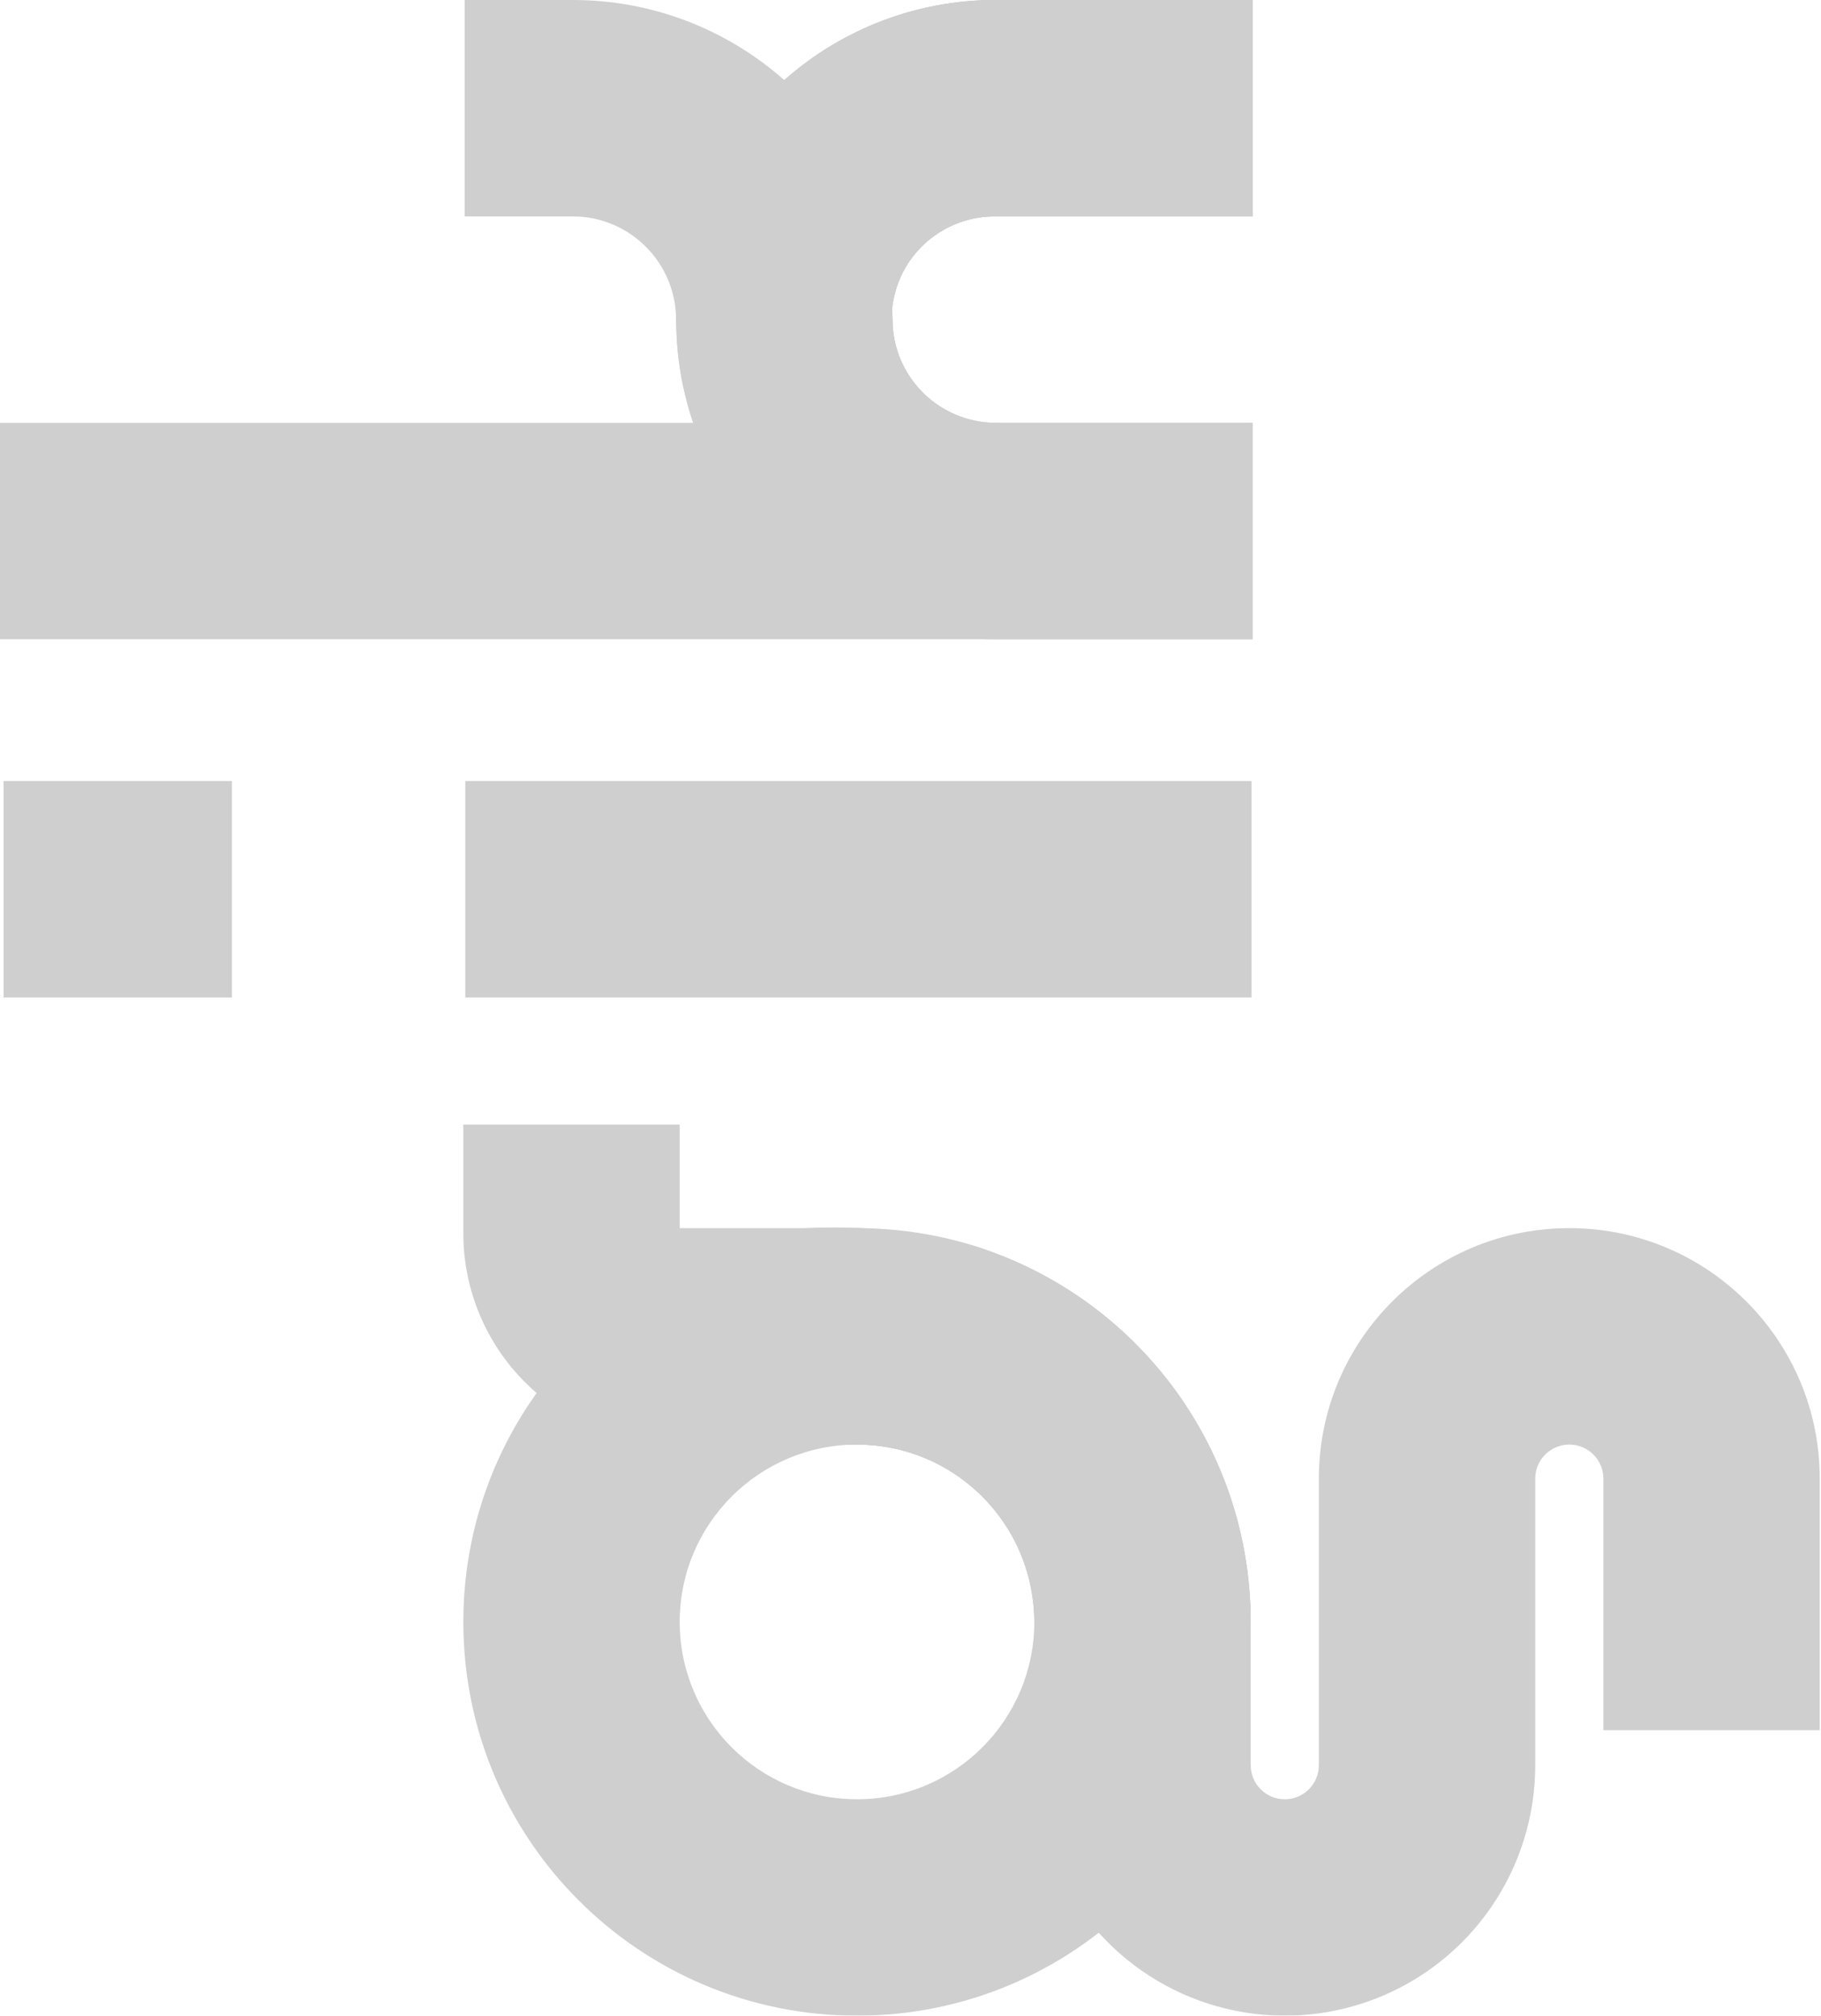<svg width="694" height="768" viewBox="0 0 694 768" fill="none" xmlns="http://www.w3.org/2000/svg">
<g style="mix-blend-mode:overlay" opacity="0.2">
<path d="M176.586 469.711C176.524 491.12 185.032 511.664 200.211 526.762C201.619 528.173 203.071 529.525 204.566 530.816C204.569 530.812 204.574 530.808 204.576 530.804L204.576 530.807C219.201 543.494 237.929 550.452 257.289 550.395L326.627 550.395C363.929 550.438 394.157 580.667 394.201 617.969L394.201 672.56C394.18 696.124 402.912 718.855 418.705 736.344C418.705 736.343 418.707 736.343 418.707 736.342C418.705 736.344 418.702 736.347 418.7 736.349L418.707 736.344C445.12 765.748 486.93 775.823 523.837 761.674C560.744 747.526 585.104 712.086 585.092 672.56L585.092 563.383C585.092 556.209 590.907 550.395 598.078 550.395C605.252 550.395 611.066 556.209 611.066 563.383L611.066 659.201L693.521 659.201L693.521 563.383C693.521 510.669 650.789 467.936 598.076 467.936C545.363 467.936 502.63 510.669 502.63 563.383L502.63 672.56C502.63 679.734 496.815 685.549 489.642 685.549C482.468 685.549 476.652 679.734 476.652 672.56L476.652 618.105C476.652 618.062 476.656 618.013 476.656 617.969C476.67 568.303 452.199 523.019 413.119 495.431C412.867 495.254 412.605 495.094 412.354 494.918C409.41 492.867 406.4 490.903 403.298 489.058C402.655 488.673 401.983 488.33 401.33 487.956C398.591 486.381 395.817 484.854 392.962 483.448C391.891 482.919 390.781 482.452 389.695 481.947C387.203 480.793 384.704 479.657 382.133 478.634C380.616 478.028 379.056 477.505 377.512 476.945C375.815 476.333 374.159 475.642 372.427 475.088C371.898 474.918 371.313 474.79 370.774 474.626C370.315 474.484 369.877 474.297 369.417 474.159L369.417 474.163C369.855 474.295 370.268 474.472 370.705 474.606C352.382 469.037 329.443 466.882 306.069 467.948L259.049 467.948L259.049 428.483L176.591 428.483L176.586 428.483L176.586 469.711ZM413.072 495.401C412.902 495.28 412.721 495.169 412.546 495.048C412.719 495.17 412.902 495.278 413.072 495.401ZM403.243 489.028C402.69 488.698 402.112 488.403 401.553 488.08C402.112 488.403 402.69 488.697 403.243 489.028ZM392.895 483.418C391.921 482.939 390.914 482.513 389.926 482.053C390.911 482.514 391.921 482.937 392.895 483.418ZM382.075 478.613C380.641 478.043 379.169 477.546 377.712 477.018C379.169 477.548 380.644 478.041 382.075 478.613Z" fill="#0D0D16"/>
<path d="M176.586 617.969C176.586 700.829 243.757 768 326.618 768C409.475 768 476.647 700.828 476.647 617.969C476.647 535.108 409.475 467.938 326.618 467.938C243.757 467.938 176.586 535.108 176.586 617.969ZM394.189 617.969C394.189 655.289 363.936 685.542 326.616 685.542C289.297 685.542 259.042 655.289 259.042 617.969C259.042 580.649 289.297 550.395 326.616 550.395C363.936 550.395 394.189 580.649 394.189 617.969Z" fill="#0D0D16"/>
<path d="M204.629 530.849C219.246 543.507 237.953 550.452 257.29 550.395L326.627 550.395C326.799 550.395 326.965 550.42 327.139 550.422C360.506 550.677 388.04 575.117 393.232 607.076C393.813 610.63 394.197 614.251 394.201 617.969L394.201 672.559C394.18 696.096 402.896 718.799 418.654 736.281C453.892 708.827 476.648 666.101 476.648 617.969C476.648 613.263 476.368 608.625 475.942 604.029C475.871 603.242 475.813 602.452 475.725 601.668C475.258 597.328 474.597 593.045 473.764 588.824C473.577 587.871 473.355 586.929 473.15 585.982C472.319 582.165 471.36 578.398 470.248 574.696C470.031 573.978 469.832 573.254 469.606 572.54C468.429 568.839 467.067 565.222 465.62 561.651C465.123 560.432 464.63 559.211 464.106 558.007C462.566 554.486 460.913 551.03 459.119 547.657C458.511 546.516 457.857 545.408 457.22 544.285C455.658 541.52 454.014 538.81 452.283 536.158C451.682 535.236 451.117 534.288 450.498 533.38C448.339 530.224 446.027 527.186 443.641 524.21C442.777 523.135 441.9 522.069 441.008 521.017C438.541 518.11 436 515.27 433.321 512.56C432.523 511.751 431.673 510.99 430.854 510.199C428.646 508.062 426.369 505.999 424.032 504C422.986 503.106 421.958 502.193 420.885 501.326C418.032 499.017 415.08 496.827 412.061 494.727C410.262 493.48 408.389 492.327 406.533 491.152C404.651 489.963 402.763 488.788 400.825 487.682C398.869 486.565 396.873 485.511 394.865 484.474C392.897 483.464 390.897 482.513 388.877 481.589C386.833 480.648 384.78 479.726 382.683 478.874C379.193 477.466 375.665 476.13 372.051 474.982C371.626 474.863 371.191 474.753 370.775 474.626C370.539 474.553 370.311 474.471 370.082 474.387C370.063 474.382 370.047 474.379 370.03 474.373C370.253 474.455 370.476 474.536 370.706 474.607C357.796 470.683 342.543 468.545 326.515 467.943C276.219 467.979 231.827 492.839 204.629 530.849Z" fill="#0D0D16"/>
<path d="M177.326 297.595L177.326 380.051L476.983 380.051L476.983 297.595L177.326 297.595Z" fill="#0D0D16"/>
<path d="M1.363 297.595L1.363 380.051L88.401 380.051L88.401 297.595L1.363 297.595Z" fill="#0D0D16"/>
<path d="M298.91 30.51C298.902 30.516 298.895 30.519 298.889 30.525C276.674 10.838 248.013 -0.021 218.331 0.006L177.103 0.006L177.103 82.457L218.331 82.457C240.04 82.492 257.629 100.082 257.663 121.79C257.663 122.325 257.72 122.856 257.728 123.391C257.725 123.25 257.73 123.11 257.73 122.969C257.751 125.343 257.857 127.712 258.017 130.076C258.001 129.84 257.985 129.604 257.969 129.367C258.044 130.587 258.105 131.806 258.218 133.021C258.206 132.893 258.202 132.765 258.192 132.636C258.415 135.13 258.736 137.612 259.113 140.087C259.058 139.72 259.007 139.354 258.955 138.987C259.124 140.172 259.259 141.359 259.462 142.538C259.443 142.423 259.432 142.304 259.414 142.189C259.901 145.066 260.502 147.922 261.198 150.759C261.039 150.113 260.918 149.464 260.771 148.817C261.006 149.851 261.191 150.895 261.452 151.923C261.427 151.819 261.411 151.713 261.385 151.609C262.192 154.807 263.126 157.974 264.194 161.103L264.222 161.117L264.176 161.117C263.14 158.088 262.243 155.017 261.452 151.923C262.24 155.004 263.138 158.072 264.176 161.117L-3.60427e-06 161.117L0 243.573L379.45 243.573L477.361 243.573L477.361 161.117L379.469 161.117L379.458 161.117L379.458 161.116C379.462 161.116 379.466 161.117 379.469 161.117C379.466 161.117 379.462 161.115 379.46 161.115L379.469 161.103C357.762 161.067 340.174 143.479 340.14 121.771C340.14 120.568 339.984 119.387 339.949 118.19C340.465 112.573 342.121 107.039 345.054 101.999C352.175 89.768 365.318 82.305 379.469 82.457L477.377 82.457L477.377 0.001L379.469 0.001C349.789 -0.025 321.131 10.834 298.918 30.518C298.913 30.515 298.912 30.512 298.91 30.51Z" fill="#0D0D16"/>
<path d="M298.918 30.517C298.914 30.515 298.912 30.512 298.91 30.51C272.688 53.59 257.67 86.839 257.682 121.771C257.67 135.151 259.871 148.44 264.194 161.103L264.222 161.117L264.176 161.117C281.062 210.39 327.364 243.513 379.45 243.573L477.361 243.573L477.361 161.117L379.469 161.117L379.458 161.117L379.458 161.116C379.462 161.116 379.466 161.117 379.469 161.117C379.466 161.117 379.462 161.115 379.46 161.115L379.469 161.103C357.762 161.067 340.174 143.478 340.14 121.771C340.14 120.568 339.984 119.387 339.949 118.189C340.465 112.573 342.121 107.039 345.054 101.998C352.175 89.768 365.318 82.305 379.469 82.457L477.377 82.457L477.377 0.001L379.469 0.001C349.789 -0.025 321.131 10.833 298.918 30.517Z" fill="#0D0D16"/>
<path d="M298.911 30.523C325.131 53.604 340.151 86.852 340.138 121.785C340.174 143.492 357.763 161.08 379.47 161.116C365.318 161.269 352.175 153.807 345.054 141.575C337.933 129.343 337.933 114.229 345.054 101.998C352.175 89.768 365.318 82.305 379.47 82.457L477.378 82.457L477.378 0L379.47 0C349.786 -0.026 321.124 10.834 298.911 30.523Z" fill="#0D0D16"/>
</g>
</svg>
